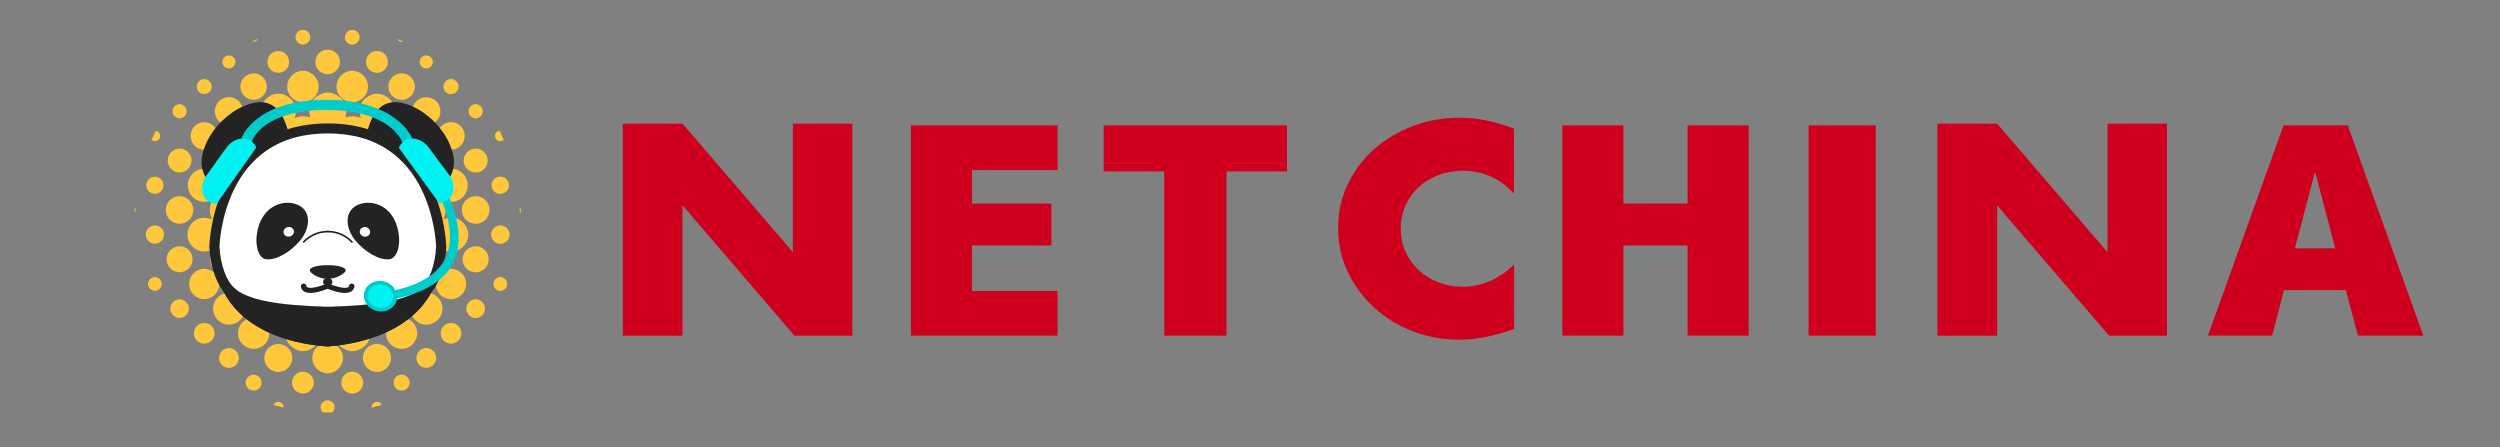 <?xml version="1.0" encoding="UTF-8"?>
<svg id="_レイヤー_2" data-name="レイヤー 2" xmlns="http://www.w3.org/2000/svg" viewBox="0 0 447 79.96">
  <rect x="0" y="0" width="447" height="79.96" fill="#808080" stroke="none"/>
  <defs>
    <style>
      .cls-1 {
        fill: none;
      }

      .cls-2 {
        fill: #00f2f2;
      }

      .cls-3 {
        fill: #0cc;
      }

      .cls-4 {
        fill: #fff;
      }

      .cls-5 {
        fill: #ffc73b;
      }

      .cls-6 {
        fill: #ce001e;
      }

      .cls-7 {
        fill: #232323;
      }
    </style>
  </defs>
  <g id="logo">
    <g>
      <rect class="cls-1" y="0" width="447" height="79.96"/>
      <g>
        <path class="cls-5" d="m47.19,57.49c-.03-.06-.05-.12-.09-.17-.73-.96-.92-2.01-.59-3.16,0-.03.01-.06.03-.12-.54.17-1.07.24-1.62.17-.55-.07-1.05-.27-1.53-.56.39.73.53,1.48.31,2.27-.22.8-.7,1.4-1.43,1.79-1.15.61-2.55.36-3.43-.6-.87-.95-1-2.38-.29-3.47.42-.65,1.02-1.07,1.78-1.24.76-.17,1.47-.02,2.16.34-.63-1.02-.75-2.09-.35-3.24-1.48.43-2.78.16-3.76-1.04-.97-1.19-.99-2.51-.26-3.91-.9.47-1.77.56-2.66.22-.6-.23-1.08-.62-1.44-1.15-.72-1.07-.67-2.48.11-3.51.87-1.14,2.12-1.44,3.82-.89-.28-.56-.45-1.13-.43-1.74.01-.61.18-1.18.52-1.78-.93.46-1.82.52-2.72.12-.6-.27-1.06-.7-1.38-1.28-.64-1.17-.41-2.63.55-3.55.95-.92,2.4-1.1,3.55-.43.69.4,1.15,1,1.37,1.77.21.77.11,1.51-.28,2.28.95-.54,1.9-.65,2.92-.35-.26-.88-.24-1.71.11-2.55-1.84.48-3.3,0-4.12-1.76-.56-1.22-.34-2.42.58-3.4,1.09-1.16,2.42-1.31,3.88-.67-.66-1.46-.53-2.82.64-3.93,1.16-1.11,2.52-1.17,3.97-.45-.43-.8-.56-1.6-.33-2.44.17-.62.5-1.14.99-1.56.98-.84,2.39-1.02,3.5-.36,1.55.91,1.93,2.28,1.43,3.98.91-.41,1.83-.43,2.77-.1-.43-1.69-.02-3.07,1.48-3.98,1.16-.7,2.38-.66,3.5.11,1.36.94,1.72,2.27,1.32,3.8.45-.05.92-.16,1.37-.14.46.02.92.15,1.36.24-.49-1.73-.05-3.15,1.67-4,1.14-.57,2.53-.28,3.45.61.77.74,1.38,2.2.52,3.84,1.55-.75,2.97-.63,4.14.66.99,1.09,1.06,2.37.45,3.71,1.66-.68,3.12-.42,4.17,1.07.79,1.12.8,2.36.04,3.5-.92,1.4-2.26,1.75-3.88,1.28.34.83.37,1.67.1,2.55,1.02-.31,1.96-.19,2.9.34-.44-.88-.5-1.73-.16-2.59.25-.62.66-1.1,1.24-1.45,1.14-.68,2.61-.51,3.57.41.97.93,1.2,2.39.55,3.57-.39.72-.99,1.2-1.77,1.43-.78.23-1.54.13-2.31-.26.65,1.18.67,2.32.09,3.49,1.62-.61,2.97-.31,3.95,1.12.71,1.03.66,2.45-.12,3.43-1.07,1.34-2.43,1.54-3.97.86.71,1.4.67,2.75-.37,3.94-.98,1.12-2.24,1.38-3.69.96.38,1.13.28,2.19-.36,3.21.75-.4,1.52-.53,2.34-.29.82.25,1.42.76,1.79,1.53.56,1.19.24,2.6-.78,3.43-1.01.83-2.46.87-3.52.08-1.17-.86-1.42-2.16-.73-3.87-.5.32-.99.52-1.54.58-.54.06-1.07.02-1.63-.18.03.1.04.17.06.23.29,1.09.1,2.1-.57,3.01-.05.07-.09.15-.13.22-.09.09-.18.18-.26.27-.06.03-.13.06-.19.11-1.07.79-2.22.95-3.46.46-.05-.02-.09-.03-.16-.05.56,1.68.22,3.09-1.31,4.04-1.13.71-2.32.62-3.43-.12-.61-.4-1.01-.98-1.22-1.68-.21-.7-.17-1.39.1-2.13-.99.41-1.95.41-2.92,0,.48,1.64.12,2.99-1.33,3.91-1.13.71-2.34.68-3.42-.1-1.38-.98-1.67-2.33-1.13-3.91-.32.09-.62.2-.93.25-.97.16-1.85-.06-2.64-.65-.07-.05-.15-.09-.22-.13-.09-.09-.18-.18-.27-.26Zm-5.18-14.3c-.06-.41-.15-.8-.16-1.18,0-.39.07-.78.12-1.18-.92.28-1.83.18-2.75-.29.49,1.03.44,2-.04,2.96.92-.5,1.85-.6,2.83-.3Zm33.1,0c1.02-.32,1.96-.22,2.91.32-.53-1-.55-1.96-.09-2.98-.92.48-1.82.56-2.79.28.25.81.23,1.58-.03,2.38Zm-8.96-20.43c.39.87.44,1.71.2,2.6.82-.23,1.61-.2,2.42.11-.35-1.02-.26-1.96.28-2.91-.95.52-1.88.59-2.89.2Zm-15.34,2.59c-.25-.88-.19-1.73.19-2.59-1.01.39-1.93.32-2.78-.14.12.44.27.9.36,1.37.09.49-.02.97-.17,1.45q1.37-.3,2.4-.09Zm-7.04,1.84c.43.89.47,1.78.13,2.73.84-.36,1.65-.39,2.5-.15-.23-.82-.2-1.61.11-2.42-.96.34-1.86.27-2.74-.16Zm26.87.16c.33.82.34,1.6.12,2.42.85-.25,1.66-.19,2.49.14-.35-.96-.28-1.85.17-2.76-.92.47-1.81.53-2.78.2Zm-17.64,26.74c.28.89.21,1.74-.18,2.62.87-.37,1.69-.38,2.57-.06-.36-.85-.4-1.68-.17-2.52-1.1.19-1.23.19-2.23-.04Zm8.94.03c.25.87.19,1.69-.15,2.54.89-.34,1.71-.3,2.57.05-.41-.88-.45-1.74-.19-2.63-.75.24-1.47.25-2.23.04Zm-17.84-8.89c.25.8.24,1.54-.03,2.32.79-.3,1.56-.31,2.36-.08-.22-.74-.22-1.44-.01-2.17-.78.22-1.53.2-2.32-.07Zm29,2.3c-.28-.77-.26-1.52-.03-2.3-.78.27-1.52.28-2.3.07.22.74.2,1.44,0,2.15q1.29-.18,2.34.08Zm-13.44-22.17c-.24-.81-.2-1.57.08-2.36-.78.26-1.51.25-2.28,0,.29.79.31,1.56.09,2.35.72-.2,1.4-.2,2.12,0Zm-8.82,24.34c-.74.22-1.45.19-2.18,0,.23.78.21,1.5-.04,2.27.77-.26,1.5-.25,2.26-.03-.24-.75-.25-1.47-.04-2.23Zm15.53.05c.21.72.19,1.44-.05,2.19.77-.23,1.49-.23,2.26.02-.26-.77-.26-1.5-.06-2.23-.37.04-.72.12-1.07.12-.35,0-.71-.06-1.08-.1Zm-22.15-11.13c.75-.24,1.46-.23,2.21-.03-.21-.72-.2-1.41,0-2.12-.75.22-1.46.2-2.2-.02.22.73.22,1.43,0,2.17Zm28.75-2.18c-.75.24-1.47.23-2.2.04.21.72.2,1.41,0,2.12.75-.22,1.46-.19,2.2.02-.23-.74-.22-1.43,0-2.17Zm-8.92,10.93c-.19-.68-.19-1.36,0-2.08-.72.21-1.4.2-2.12,0,.21.72.2,1.4.01,2.08.36-.04.7-.11,1.04-.11.34,0,.68.07,1.05.1Zm-8.82,0c-.2-.69-.19-1.37,0-2.08-.72.21-1.41.2-2.12,0,.21.72.2,1.41.02,2.07.36-.04.71-.1,1.05-.1.34,0,.68.07,1.05.11Zm2.31,2.37c.2.69.19,1.37,0,2.08.72-.21,1.41-.2,2.12,0-.22-.72-.2-1.41-.02-2.07-.36.04-.71.1-1.05.1-.34,0-.68-.07-1.05-.11Zm10.93-6.74c-.2-.72-.2-1.4,0-2.12-.72.2-1.4.2-2.12,0,.2.72.2,1.4,0,2.12.72-.2,1.4-.2,2.12,0Zm-10.93-2.08c.21.69.19,1.37,0,2.08.72-.22,1.41-.2,2.12,0-.22-.72-.2-1.41-.02-2.07-.37.04-.71.1-1.05.1-.34,0-.68-.07-1.04-.11Zm-6.71-.04c-.72.21-1.41.2-2.12,0,.21.72.2,1.4,0,2.12.72-.21,1.4-.2,2.12,0-.2-.71-.21-1.4,0-2.12Zm11.11-4.41c.21.72.2,1.41,0,2.12.72-.21,1.4-.2,2.12,0-.21-.72-.2-1.4,0-2.12-.71.2-1.39.21-2.12,0Zm-8.82,2.13c.73-.22,1.41-.2,2.12,0-.22-.72-.2-1.41,0-2.12-.72.22-1.41.2-2.12,0,.21.72.2,1.4,0,2.12Zm15.31-6.52c-.68.19-1.36.19-2.08,0,.21.72.2,1.4,0,2.12.72-.21,1.41-.2,2.08-.02-.04-.36-.11-.7-.11-1.04,0-.34.07-.68.1-1.05Zm-10.9,2.11c.73-.22,1.41-.2,2.12,0-.22-.72-.2-1.41,0-2.12-.72.22-1.41.2-2.12,0,.21.72.2,1.4,0,2.12Zm-6.7,0c-.22-.73-.2-1.41,0-2.12-.72.22-1.41.2-2.12,0,.22.72.2,1.41,0,2.12.72-.21,1.4-.2,2.12,0Zm11.12-6.49c.2.68.19,1.37,0,2.08.72-.22,1.41-.2,2.12,0-.21-.72-.2-1.41-.02-2.07-.36.04-.7.1-1.05.1-.34,0-.68-.07-1.05-.11Zm-8.83,2.08c.73-.22,1.41-.2,2.12,0-.21-.72-.2-1.41,0-2.12-.72.22-1.41.2-2.12,0,.21.72.2,1.4,0,2.12Z"/>
        <path class="cls-5" d="m56.98,15.48c0,1.55-1.27,2.82-2.83,2.81-1.54,0-2.8-1.27-2.8-2.82,0-1.55,1.27-2.82,2.83-2.81,1.54,0,2.8,1.27,2.8,2.82Z"/>
        <path class="cls-5" d="m62.99,18.29c-1.55,0-2.82-1.27-2.82-2.82,0-1.54,1.27-2.81,2.81-2.81,1.55,0,2.82,1.27,2.82,2.82,0,1.54-1.27,2.81-2.81,2.81Z"/>
        <path class="cls-5" d="m69.71,57.75c.09-.09.18-.18.26-.27,1.69-1.4,4.16-.54,4.58,1.6.29,1.47-.69,2.94-2.17,3.24-1.51.31-3-.64-3.3-2.13-.19-.91.02-1.73.63-2.45Z"/>
        <path class="cls-5" d="m47.19,57.49c.09.09.18.18.27.26,1.4,1.69.54,4.16-1.6,4.58-1.47.29-2.94-.69-3.24-2.17-.31-1.51.64-3,2.13-3.3.91-.19,1.73.02,2.45.63Z"/>
        <path class="cls-5" d="m58.58,61.27c1.51,0,2.73,1.23,2.73,2.74,0,1.51-1.23,2.73-2.74,2.73-1.51,0-2.73-1.23-2.73-2.74,0-1.51,1.23-2.73,2.74-2.73Z"/>
        <path class="cls-5" d="m83.35,50.77c0,1.49-1.24,2.72-2.73,2.72-1.5,0-2.72-1.24-2.71-2.73.01-1.49,1.23-2.7,2.72-2.7,1.49,0,2.72,1.23,2.72,2.72Z"/>
        <path class="cls-5" d="m39.22,50.78c0,1.5-1.22,2.7-2.71,2.7-1.5,0-2.7-1.22-2.7-2.71,0-1.5,1.22-2.7,2.71-2.7,1.5,0,2.7,1.22,2.7,2.71Z"/>
        <path class="cls-5" d="m78.75,19.89c0,1.4-1.11,2.52-2.52,2.53-1.41,0-2.54-1.12-2.53-2.53,0-1.4,1.13-2.52,2.53-2.51,1.4,0,2.52,1.12,2.52,2.52Z"/>
        <path class="cls-5" d="m40.95,17.37c1.4,0,2.51,1.13,2.5,2.54,0,1.4-1.14,2.51-2.55,2.5-1.39-.01-2.49-1.13-2.49-2.53,0-1.4,1.13-2.51,2.53-2.51Z"/>
        <path class="cls-5" d="m69.91,64.01c0,1.38-1.13,2.5-2.51,2.5-1.39,0-2.51-1.13-2.51-2.53,0-1.38,1.14-2.5,2.53-2.49,1.38,0,2.5,1.13,2.5,2.52Z"/>
        <path class="cls-5" d="m49.75,61.5c1.38,0,2.51,1.13,2.51,2.51,0,1.37-1.13,2.5-2.5,2.5-1.38,0-2.51-1.13-2.51-2.51,0-1.37,1.13-2.5,2.5-2.5Z"/>
        <path class="cls-5" d="m87.52,37.54c0,1.37-1.1,2.47-2.47,2.47-1.38,0-2.48-1.1-2.47-2.48,0-1.37,1.11-2.46,2.48-2.46,1.37,0,2.46,1.1,2.46,2.47Z"/>
        <path class="cls-5" d="m32.11,40c-1.36,0-2.47-1.1-2.47-2.46,0-1.36,1.11-2.47,2.47-2.46,1.35,0,2.45,1.1,2.46,2.45,0,1.36-1.1,2.47-2.46,2.47Z"/>
        <path class="cls-5" d="m80.63,26.76c-1.36,0-2.46-1.12-2.46-2.48,0-1.35,1.12-2.45,2.47-2.45,1.36,0,2.46,1.12,2.46,2.48,0,1.35-1.12,2.45-2.47,2.45Z"/>
        <path class="cls-5" d="m38.97,24.3c0,1.35-1.11,2.46-2.45,2.46-1.35,0-2.46-1.11-2.45-2.46,0-1.34,1.1-2.44,2.44-2.45,1.35,0,2.46,1.1,2.46,2.45Z"/>
        <path class="cls-5" d="m71.83,13.11c1.3,0,2.36,1.09,2.35,2.39,0,1.3-1.09,2.36-2.39,2.35-1.3,0-2.36-1.09-2.35-2.39,0-1.3,1.09-2.36,2.39-2.35Z"/>
        <path class="cls-5" d="m45.35,17.84c-1.3,0-2.38-1.07-2.37-2.37,0-1.29,1.07-2.36,2.36-2.36,1.3,0,2.38,1.07,2.37,2.37,0,1.29-1.07,2.36-2.36,2.36Z"/>
        <path class="cls-5" d="m85.05,44.03c1.28,0,2.33,1.05,2.33,2.33,0,1.29-1.05,2.34-2.35,2.33-1.28,0-2.32-1.05-2.32-2.34,0-1.28,1.05-2.32,2.34-2.32Z"/>
        <path class="cls-5" d="m32.1,48.68c-1.28,0-2.33-1.06-2.31-2.35.01-1.27,1.06-2.31,2.33-2.3,1.28,0,2.33,1.06,2.31,2.35-.01,1.27-1.06,2.31-2.33,2.3Z"/>
        <path class="cls-5" d="m58.57,13.27c-1.21,0-2.19-.99-2.19-2.21,0-1.21.99-2.19,2.21-2.19,1.21,0,2.19.99,2.19,2.21,0,1.21-.99,2.19-2.21,2.19Z"/>
        <path class="cls-5" d="m87.2,28.71c0,1.18-.96,2.15-2.14,2.15-1.19,0-2.16-.97-2.16-2.16,0-1.18.97-2.14,2.15-2.14,1.18,0,2.15.97,2.15,2.15Z"/>
        <path class="cls-5" d="m34.25,28.71c0,1.17-.96,2.13-2.13,2.14-1.18,0-2.15-.97-2.14-2.15.01-1.18.97-2.13,2.15-2.13,1.18,0,2.13.97,2.13,2.14Z"/>
        <path class="cls-5" d="m54.15,66.46c1.09,0,1.96.86,1.96,1.95,0,1.08-.86,1.95-1.94,1.95-1.09,0-1.96-.86-1.96-1.95,0-1.08.86-1.95,1.94-1.95Z"/>
        <path class="cls-5" d="m64.94,68.42c0,1.09-.88,1.96-1.97,1.95-1.08,0-1.94-.88-1.94-1.96,0-1.09.88-1.96,1.97-1.95,1.08,0,1.94.88,1.94,1.96Z"/>
        <path class="cls-5" d="m69.35,11.07c0,1.09-.88,1.96-1.97,1.95-1.08-.01-1.94-.88-1.93-1.96,0-1.09.88-1.96,1.97-1.95,1.08.01,1.94.88,1.93,1.96Z"/>
        <path class="cls-5" d="m51.7,11.08c0,1.08-.87,1.94-1.96,1.93-1.08,0-1.93-.88-1.93-1.96,0-1.07.87-1.92,1.95-1.92,1.08,0,1.94.87,1.94,1.95Z"/>
        <path class="cls-5" d="m36.51,57.74c1.03,0,1.86.81,1.86,1.84,0,1.04-.82,1.87-1.85,1.87-1.03,0-1.85-.82-1.85-1.85,0-1.03.82-1.85,1.84-1.85Z"/>
        <path class="cls-5" d="m82.49,59.6c0,1.02-.83,1.85-1.85,1.85-1.03,0-1.86-.83-1.85-1.87,0-1.02.84-1.84,1.86-1.84,1.02,0,1.84.83,1.84,1.86Z"/>
        <path class="cls-5" d="m76.21,62.23c.99,0,1.78.78,1.78,1.77,0,.98-.78,1.76-1.76,1.77-.99,0-1.78-.78-1.78-1.77,0-.98.78-1.76,1.76-1.77Z"/>
        <path class="cls-5" d="m42.7,64c0,.99-.79,1.78-1.78,1.78-.98,0-1.76-.79-1.76-1.77,0-.99.79-1.78,1.78-1.78.98,0,1.76.79,1.76,1.77Z"/>
        <path class="cls-5" d="m85.05,53.51c.93,0,1.67.76,1.67,1.69,0,.92-.76,1.66-1.68,1.66-.93,0-1.67-.76-1.67-1.69,0-.92.76-1.66,1.68-1.66Z"/>
        <path class="cls-5" d="m32.1,53.52c.92,0,1.67.75,1.67,1.67,0,.91-.75,1.66-1.66,1.66-.92,0-1.67-.75-1.67-1.67,0-.91.75-1.66,1.66-1.66Z"/>
        <circle class="cls-5" cx="89.46" cy="41.95" r="1.65" transform="translate(-2.87 77.12) rotate(-45.98)"/>
        <path class="cls-5" d="m26.06,41.94c0-.91.74-1.64,1.65-1.63.9,0,1.62.74,1.62,1.63,0,.91-.74,1.64-1.65,1.63-.9,0-1.62-.74-1.62-1.63Z"/>
        <path class="cls-5" d="m89.46,31.58c.86,0,1.55.69,1.54,1.56,0,.86-.7,1.54-1.57,1.53-.85,0-1.53-.69-1.53-1.55,0-.86.69-1.55,1.56-1.55Z"/>
        <path class="cls-5" d="m27.69,31.58c.85,0,1.54.69,1.54,1.54,0,.85-.69,1.54-1.54,1.54-.85,0-1.54-.69-1.54-1.54,0-.85.69-1.54,1.54-1.54Z"/>
        <path class="cls-5" d="m73.24,68.42c0,.79-.64,1.43-1.44,1.42-.79,0-1.42-.65-1.42-1.44,0-.78.64-1.41,1.42-1.41.79,0,1.43.64,1.43,1.43Z"/>
        <path class="cls-5" d="m45.35,67c.79,0,1.42.64,1.41,1.44,0,.78-.64,1.4-1.43,1.4-.79,0-1.42-.64-1.41-1.44,0-.78.64-1.4,1.43-1.4Z"/>
        <path class="cls-5" d="m81.99,15.48c0,.75-.62,1.36-1.36,1.36-.74,0-1.34-.61-1.35-1.35,0-.75.62-1.36,1.36-1.36.74,0,1.34.61,1.35,1.35Z"/>
        <path class="cls-5" d="m36.51,14.14c.75,0,1.35.59,1.35,1.34,0,.74-.59,1.33-1.33,1.34-.75,0-1.35-.59-1.35-1.34,0-.74.59-1.33,1.33-1.34Z"/>
        <path class="cls-5" d="m64.31,6.66c0,.72-.6,1.32-1.32,1.32-.72,0-1.32-.6-1.32-1.32,0-.72.6-1.32,1.32-1.32.72,0,1.32.6,1.32,1.32Z"/>
        <path class="cls-5" d="m55.48,6.65c0,.72-.59,1.32-1.32,1.32-.72,0-1.32-.59-1.32-1.32,0-.72.59-1.32,1.32-1.32.72,0,1.32.59,1.32,1.32Z"/>
        <path class="cls-5" d="m86.32,19.88c0,.7-.57,1.28-1.27,1.28-.69,0-1.26-.57-1.27-1.26,0-.7.57-1.28,1.27-1.28.69,0,1.26.57,1.27,1.26Z"/>
        <path class="cls-5" d="m30.85,19.86c.02-.7.61-1.26,1.3-1.23.7.03,1.25.62,1.22,1.3-.03.7-.6,1.24-1.29,1.22-.7-.02-1.26-.6-1.24-1.29Z"/>
        <path class="cls-5" d="m89.46,49.53c.69,0,1.24.56,1.23,1.26,0,.68-.56,1.22-1.24,1.22-.69,0-1.24-.56-1.23-1.26,0-.68.56-1.22,1.24-1.22Z"/>
        <path class="cls-5" d="m27.71,52c-.66,0-1.22-.54-1.24-1.21-.01-.67.55-1.24,1.23-1.24.67,0,1.22.56,1.22,1.22,0,.67-.55,1.22-1.22,1.23Z"/>
        <path class="cls-5" d="m58.57,73.75c-.21,0-.41-.01-.62,0-.18.01-.29-.06-.39-.19-.38-.52-.3-1.25.19-1.68.48-.42,1.2-.41,1.67.03.47.44.53,1.17.14,1.68-.09.11-.18.17-.33.16-.22-.01-.44,0-.66,0Z"/>
        <path class="cls-5" d="m40.94,9.91c.65,0,1.15.52,1.15,1.17,0,.65-.52,1.15-1.17,1.15-.65,0-1.15-.52-1.15-1.17,0-.65.52-1.15,1.17-1.15Z"/>
        <path class="cls-5" d="m76.21,12.23c-.64,0-1.16-.53-1.16-1.17,0-.65.54-1.18,1.19-1.16.65.01,1.16.54,1.15,1.18,0,.65-.53,1.16-1.18,1.15Z"/>
        <path class="cls-5" d="m89.47,25.29c-.47-.03-.86-.36-.95-.81-.09-.45.16-.9.58-1.07.13-.05.2-.05.27.1.21.46.43.91.66,1.36.06.12.04.2-.08.24-.16.06-.33.12-.49.18Z"/>
        <path class="cls-5" d="m27.07,25c.25-.5.5-.99.73-1.48.07-.14.15-.13.26-.08.35.16.55.43.57.82.02.4-.15.7-.51.88-.36.18-.71.13-1.05-.13Z"/>
        <path class="cls-5" d="m66.44,72.88c-.04-.49.27-.9.74-1.01.44-.1.92.12,1.08.54-.6.16-1.2.31-1.81.47Z"/>
        <path class="cls-5" d="m48.88,72.4c.26-.47.74-.65,1.19-.5.42.15.7.56.63.97-.6-.16-1.2-.31-1.82-.47Z"/>
        <path class="cls-5" d="m71.1,7c.34.13.65.26.99.4-.38.18-.83,0-.99-.4Z"/>
        <path class="cls-5" d="m46.07,6.98c-.18.4-.55.56-1.01.43.35-.15.66-.28,1.01-.43Z"/>
        <path class="cls-5" d="m93.06,37.02c.02.38.04.73.07,1.12-.29-.33-.31-.77-.07-1.12Z"/>
        <path class="cls-5" d="m24.07,38.05v-1c.23.32.22.7,0,1Z"/>
      </g>
      <g>
        <path class="cls-6" d="m111.36,60.01V22.11h10.68l19.73,22.98v-22.98h10.63v37.91h-10.35l-20.01-23.3v23.3h-10.68Z"/>
        <path class="cls-6" d="m188,36.4v7.49h-14.2v8.13h15.29v7.99h-26.22V22.41h26.22v7.99h-15.29v5.99h14.2Z"/>
        <path class="cls-6" d="m230.12,22.41v8.24h-10.82v29.36h-11.14v-29.36h-10.82v-8.24h32.77Z"/>
        <path class="cls-6" d="m270.73,34.67c-2.47-2.76-5.52-4.14-9.16-4.14-1.6,0-3.08.27-4.44.8-1.36.53-2.53,1.25-3.52,2.17-.98.91-1.75,2-2.32,3.26-.56,1.26-.84,2.63-.84,4.09s.28,2.87.84,4.14c.56,1.26,1.34,2.36,2.34,3.29,1,.93,2.17,1.66,3.52,2.19,1.34.53,2.8.8,4.36.8,3.41,0,6.49-1.33,9.21-3.99v11.56l-1.09.35c-1.64.53-3.16.92-4.58,1.17-1.42.25-2.82.37-4.2.37-2.83,0-5.55-.49-8.15-1.47-2.6-.98-4.89-2.36-6.87-4.14-1.98-1.78-3.57-3.89-4.77-6.33-1.2-2.44-1.8-5.11-1.8-8s.59-5.54,1.77-7.95c1.18-2.41,2.76-4.49,4.74-6.23,1.98-1.74,4.28-3.11,6.89-4.09,2.62-.98,5.36-1.47,8.23-1.47,1.64,0,3.24.16,4.82.47,1.58.32,3.24.81,4.99,1.47v11.66Z"/>
        <path class="cls-6" d="m301.74,43.89h-11.47v16.12h-10.92V22.41h10.92v13.99h11.47v-13.99h10.92v37.6h-10.92v-16.12Z"/>
        <path class="cls-6" d="m323.37,60.01V22.41h12.02v37.6h-12.02Z"/>
        <path class="cls-6" d="m346.41,60.01V22.11h10.68l19.73,22.98v-22.98h10.63v37.91h-10.35l-20.01-23.3v23.3h-10.68Z"/>
        <path class="cls-6" d="m408.36,51.88l-2.1,8.13h-11.48l13.52-37.6h11.47l13.52,37.6h-11.69l-2.16-8.13h-11.09Zm1.97-7.49h7.21l-3.55-13.49h-.11l-3.55,13.49Z"/>
      </g>
      <g>
        <g>
          <path class="cls-7" d="m79.03,44.61c-.34,15.87-18.05,17.14-20.45,17.33-2.41-.19-20.06-1.27-20.41-17.39,13.61-.55,27.25-.54,40.86.06Z"/>
          <path class="cls-7" d="m39.1,45.42c12.99-.52,26-.51,38.99.05-.2,3.09-1.14,5.77-2.78,7.98-1.48,1.99-3.55,3.62-6.14,4.89-4.63,2.25-9.53,2.71-10.6,2.72-1.33,0-6.1-.49-10.57-2.65-2.58-1.25-4.64-2.89-6.12-4.89-1.65-2.23-2.58-4.95-2.78-8.09m-.94-.86c.35,16.12,18,17.2,20.41,17.39,2.41-.19,20.11-1.46,20.45-17.33-13.61-.59-27.25-.61-40.86-.06t0,0Z"/>
        </g>
        <g>
          <path class="cls-7" d="m39.99,34.81c-3.06-1.71-4.56-4.55-3.73-7.44.98-4.09,5.09-8.2,9.23-9,3.48-.68,5.44,1.88,6.26,6.18"/>
          <path class="cls-7" d="m77.21,34.81c3.06-1.71,4.56-4.55,3.73-7.44-.98-4.09-5.09-8.2-9.23-9-3.48-.68-5.44,1.88-6.26,6.18"/>
          <g>
            <path class="cls-4" d="m78.88,44.11c-.18,3.67-1.39,6.66-2.91,8.02-3.17,2.95-10.8,3.39-17.36,3.61-6.56-.21-14.19-.66-17.36-3.61-1.52-1.36-2.73-4.35-2.91-8.02,0,0,.39-21.21,20.27-21.15,19.89-.07,20.27,21.15,20.27,21.15Z"/>
            <path class="cls-7" d="m58.61,56.62s-.02,0-.03,0c-9.53-.26-15.22-1.27-17.95-3.82-1.78-1.6-3.01-4.9-3.2-8.63,0-.01,0-.02,0-.03,0-.01,0-.02,0-.03,0-.22.13-5.56,2.76-10.99,1.56-3.22,3.69-5.78,6.33-7.61,3.29-2.29,7.37-3.44,12.09-3.44,4.72,0,8.8,1.15,12.09,3.44,2.64,1.83,4.76,4.39,6.33,7.61,2.63,5.43,2.75,10.77,2.76,10.99,0,.01,0,.02,0,.03,0,.01,0,.02,0,.03-.19,3.73-1.42,7.03-3.2,8.63-2.72,2.55-8.42,3.56-17.95,3.82,0,0-.02,0-.03,0Zm-19.37-12.54c.16,3.2,1.19,6.09,2.62,7.37,0,0,0,0,.01.01,2.34,2.21,7.81,3.14,16.74,3.39,8.93-.24,14.4-1.18,16.74-3.38,0,0,0,0,.01-.01,1.43-1.28,2.46-4.17,2.62-7.37-.02-.42-.23-5.37-2.62-10.24-1.44-2.93-3.37-5.24-5.76-6.9-2.98-2.06-6.68-3.1-11-3.1-4.33,0-8.04,1.04-11.02,3.12-2.39,1.66-4.32,3.99-5.75,6.93-2.37,4.87-2.58,9.77-2.59,10.19Z"/>
          </g>
          <g>
            <path class="cls-7" d="m53.72,42.95c-1.75,2.1-4.29,3.59-6.1,3.41-1.77-.17-2.43-3.83-.96-6.97,1.47-3.05,4.76-3.76,6.86-2.63,2.13,1.16,1.95,4,.19,6.19Z"/>
            <path class="cls-7" d="m63.5,42.95c1.74,2.1,4.28,3.59,6.08,3.41,1.77-.17,2.45-3.83.99-6.97-1.45-3.05-4.74-3.76-6.85-2.63-2.14,1.16-1.97,4-.22,6.19Z"/>
            <path class="cls-7" d="m61.65,48.65c-.61.68-1.99,1.22-3.06,1.22-1.07,0-2.44-.55-3.05-1.22-.61-.68.76-1.24,3.06-1.24,2.3,0,3.67.57,3.05,1.24Z"/>
            <path class="cls-7" d="m59.43,50.41c0,.4-.37.72-.83.72-.46,0-.83-.32-.83-.72,0-.4.38-.72.83-.72s.83.32.83.72Z"/>
            <g>
              <g>
                <path class="cls-4" d="m52.14,41.44c0,.26-.24.46-.53.47-.28,0-.51-.2-.5-.45,0-.26.24-.47.53-.47.28,0,.51.2.5.45Z"/>
                <path class="cls-4" d="m51.6,42.16c-.43,0-.77-.31-.75-.7.01-.39.37-.72.8-.72.43,0,.76.31.75.7-.01.39-.37.72-.8.72Zm.03-.92c-.14,0-.26.1-.26.21,0,.12.11.21.25.21.14,0,.26-.1.26-.21,0-.12-.11-.21-.25-.21Z"/>
              </g>
              <g>
                <path class="cls-4" d="m51.61,42.06c-.37,0-.66-.27-.65-.6.01-.34.32-.62.69-.62.37,0,.66.27.65.6,0,.34-.32.62-.69.62Zm.03-.92c-.2,0-.36.14-.37.31,0,.17.15.31.35.3.2,0,.36-.14.37-.31,0-.17-.15-.31-.35-.31Z"/>
                <path class="cls-4" d="m51.6,42.31c-.52,0-.92-.37-.91-.85.02-.48.45-.87.96-.88.51,0,.92.38.91.85-.01.48-.44.87-.96.87Zm.03-.92c-.05,0-.1.03-.1.06,0,.05.19.05.19,0,0-.03-.04-.06-.09-.06Z"/>
              </g>
            </g>
            <g>
              <g>
                <path class="cls-4" d="m65.76,41.45c0,.26-.22.46-.5.45-.28,0-.52-.21-.53-.47,0-.25.22-.46.5-.46.28,0,.52.21.53.47Z"/>
                <path class="cls-4" d="m65.26,42.16c-.43,0-.78-.33-.79-.72,0-.39.33-.71.76-.7.43,0,.78.33.79.72.01.39-.33.71-.76.7Zm-.02-.92c-.14,0-.25.09-.25.21,0,.12.12.21.26.21.14,0,.25-.09.25-.21,0-.12-.12-.21-.26-.21Z"/>
              </g>
              <g>
                <path class="cls-4" d="m65.26,42.06c-.37,0-.68-.28-.69-.62,0-.34.29-.61.66-.6.37,0,.68.28.69.62,0,.34-.29.61-.66.6Zm-.02-.92c-.2,0-.35.13-.35.31,0,.17.17.31.36.31.2,0,.35-.13.35-.31,0-.17-.17-.31-.36-.31Z"/>
                <path class="cls-4" d="m65.27,42.31c-.52,0-.94-.4-.95-.87,0-.48.4-.86.91-.85.51,0,.94.4.95.88.01.48-.4.86-.91.85Zm-.02-.92c-.05,0-.1.03-.1.06,0,.06.19.05.19,0,0-.02-.04-.06-.1-.06Z"/>
              </g>
            </g>
            <path class="cls-7" d="m61.65,52.38c-1.3-.01-2.89-.67-3.27-.84-.24-.11-.35-.38-.23-.6.12-.23.41-.32.65-.22,1.03.45,2.78.96,3.4.66.09-.04.18-.11.21-.3.04-.25.29-.42.55-.37.27.04.46.28.42.52-.07.44-.31.77-.71.96-.29.14-.65.19-1.03.19Z"/>
            <path class="cls-7" d="m55.53,52.38c-.38,0-.74-.05-1.03-.19-.4-.19-.64-.52-.7-.96-.04-.25.15-.48.42-.52.27-.04.52.13.55.37.03.19.12.26.21.3.62.3,2.37-.21,3.41-.66.25-.11.54,0,.65.22.12.23.01.5-.23.6-.38.16-1.97.82-3.27.84Z"/>
            <g>
              <path class="cls-7" d="m54.29,43.41s-.08-.01-.11-.04c-.06-.06-.07-.15,0-.21,1.15-1.21,2.77-1.91,4.44-1.91.09,0,.16.07.16.15,0,.08-.07.15-.16.15-1.59,0-3.12.66-4.21,1.81-.03.03-.08.05-.12.05Z"/>
              <path class="cls-7" d="m62.93,43.41s-.09-.02-.12-.05c-1.09-1.15-2.61-1.81-4.2-1.81-.09,0-.16-.07-.16-.15,0-.08.07-.15.16-.15,1.68,0,3.29.7,4.43,1.91.06.06.06.16,0,.21-.03.03-.07.04-.11.04Z"/>
            </g>
          </g>
        </g>
      </g>
      <g>
        <g>
          <path class="cls-3" d="m72.81,25.56c-.32,0-.62-.19-.73-.47-.1-.23-2.38-5.71-13.76-5.71-11.36,0-13.41,5.45-13.5,5.68-.12.34-.52.55-.89.47-.37-.07-.58-.41-.46-.74.11-.27,2.46-6.67,14.86-6.67,12.37,0,14.97,6.38,15.09,6.65.13.34-.07.68-.44.76-.06.01-.12.02-.17.02Z"/>
          <path class="cls-3" d="m72.84,25.84c-.47,0-.9-.28-1.05-.68-.1-.22-2.26-5.5-13.47-5.5-11.16,0-13.12,5.25-13.21,5.47-.17.48-.74.78-1.28.68-.26-.05-.47-.19-.6-.39-.13-.2-.15-.44-.07-.68.11-.28,2.54-6.89,15.15-6.89,12.56,0,15.26,6.58,15.39,6.86.09.23.08.48-.04.68-.12.21-.33.35-.59.41-.08.02-.16.03-.25.03Zm-14.51-6.73c11.61,0,13.94,5.67,14.05,5.91.07.19.32.3.5.26.1-.02.18-.08.23-.16.05-.08.05-.17.02-.27-.12-.26-2.63-6.44-14.8-6.44-12.2,0-14.45,6.19-14.56,6.45-.06.19.05.37.26.41.21.04.43-.08.5-.27.1-.24,2.22-5.9,13.8-5.9Z"/>
        </g>
        <path class="cls-2" d="m71.31,26.41c.19-.45.48-.84.88-1.13t0,0c1.33-.98,3.3-.48,4.47,1.11,1.17,1.6,2.37,3.2,3.59,4.79,1.21,1.59,1.12,3.67-.26,4.65,0,0,0,0,0,0-.43.31-.93.47-1.46.5"/>
        <path class="cls-2" d="m45.81,26.38c-.19-.45-.5-.85-.9-1.14-1.34-.95-3.32-.4-4.48,1.24-1.14,1.61-2.3,3.22-3.48,4.83-1.2,1.63-1.09,3.73.31,4.68.43.29.92.44,1.44.46"/>
        <path class="cls-3" d="m69.17,53.69c-.38,0-.73-.25-.82-.61-.1-.4.18-.79.61-.86,5.97-1.01,9.65-3.25,10.95-6.66,2.21-5.97-3-13.72-2.98-13.79-.23-.36-.15-.81.17-1.01.32-.2.78-.08,1.01.28.14.34,5.7,8.48,3.28,15.15-1.45,3.87-5.52,6.4-12.08,7.5-.05,0-.1.01-.14.01Z"/>
        <path class="cls-2" d="m78.64,36.33c-.91-2.4-3.01-6.15-3.02-6.18.06-.13.13-.27.19-.4.38-.29.76-.58,1.14-.86.15.07.3.14.45.21.02.02.37-.07.5.13.55.86,1.99,3.17,2.85,5.37-.5,1.33-1.31,1.51-2.12,1.73Z"/>
        <path class="cls-2" d="m68.12,55.36h0c-1.46,0-2.67-1.08-2.71-2.41t0,0c-.04-1.33,1.09-2.41,2.51-2.41h0c1.42,0,2.63,1.08,2.71,2.41t0,0c.08,1.33-1.05,2.41-2.51,2.41Z"/>
        <path class="cls-3" d="m68.14,55.69c-1.66,0-3.04-1.23-3.08-2.74-.04-1.51,1.24-2.74,2.85-2.74,1.61,0,2.99,1.23,3.08,2.74.09,1.51-1.19,2.74-2.85,2.74Zm-.2-4.82c-1.23,0-2.2.93-2.17,2.08.03,1.15,1.08,2.08,2.34,2.08,1.26,0,2.23-.93,2.17-2.08-.06-1.15-1.11-2.08-2.34-2.08Z"/>
      </g>
    </g>
  </g>
</svg>